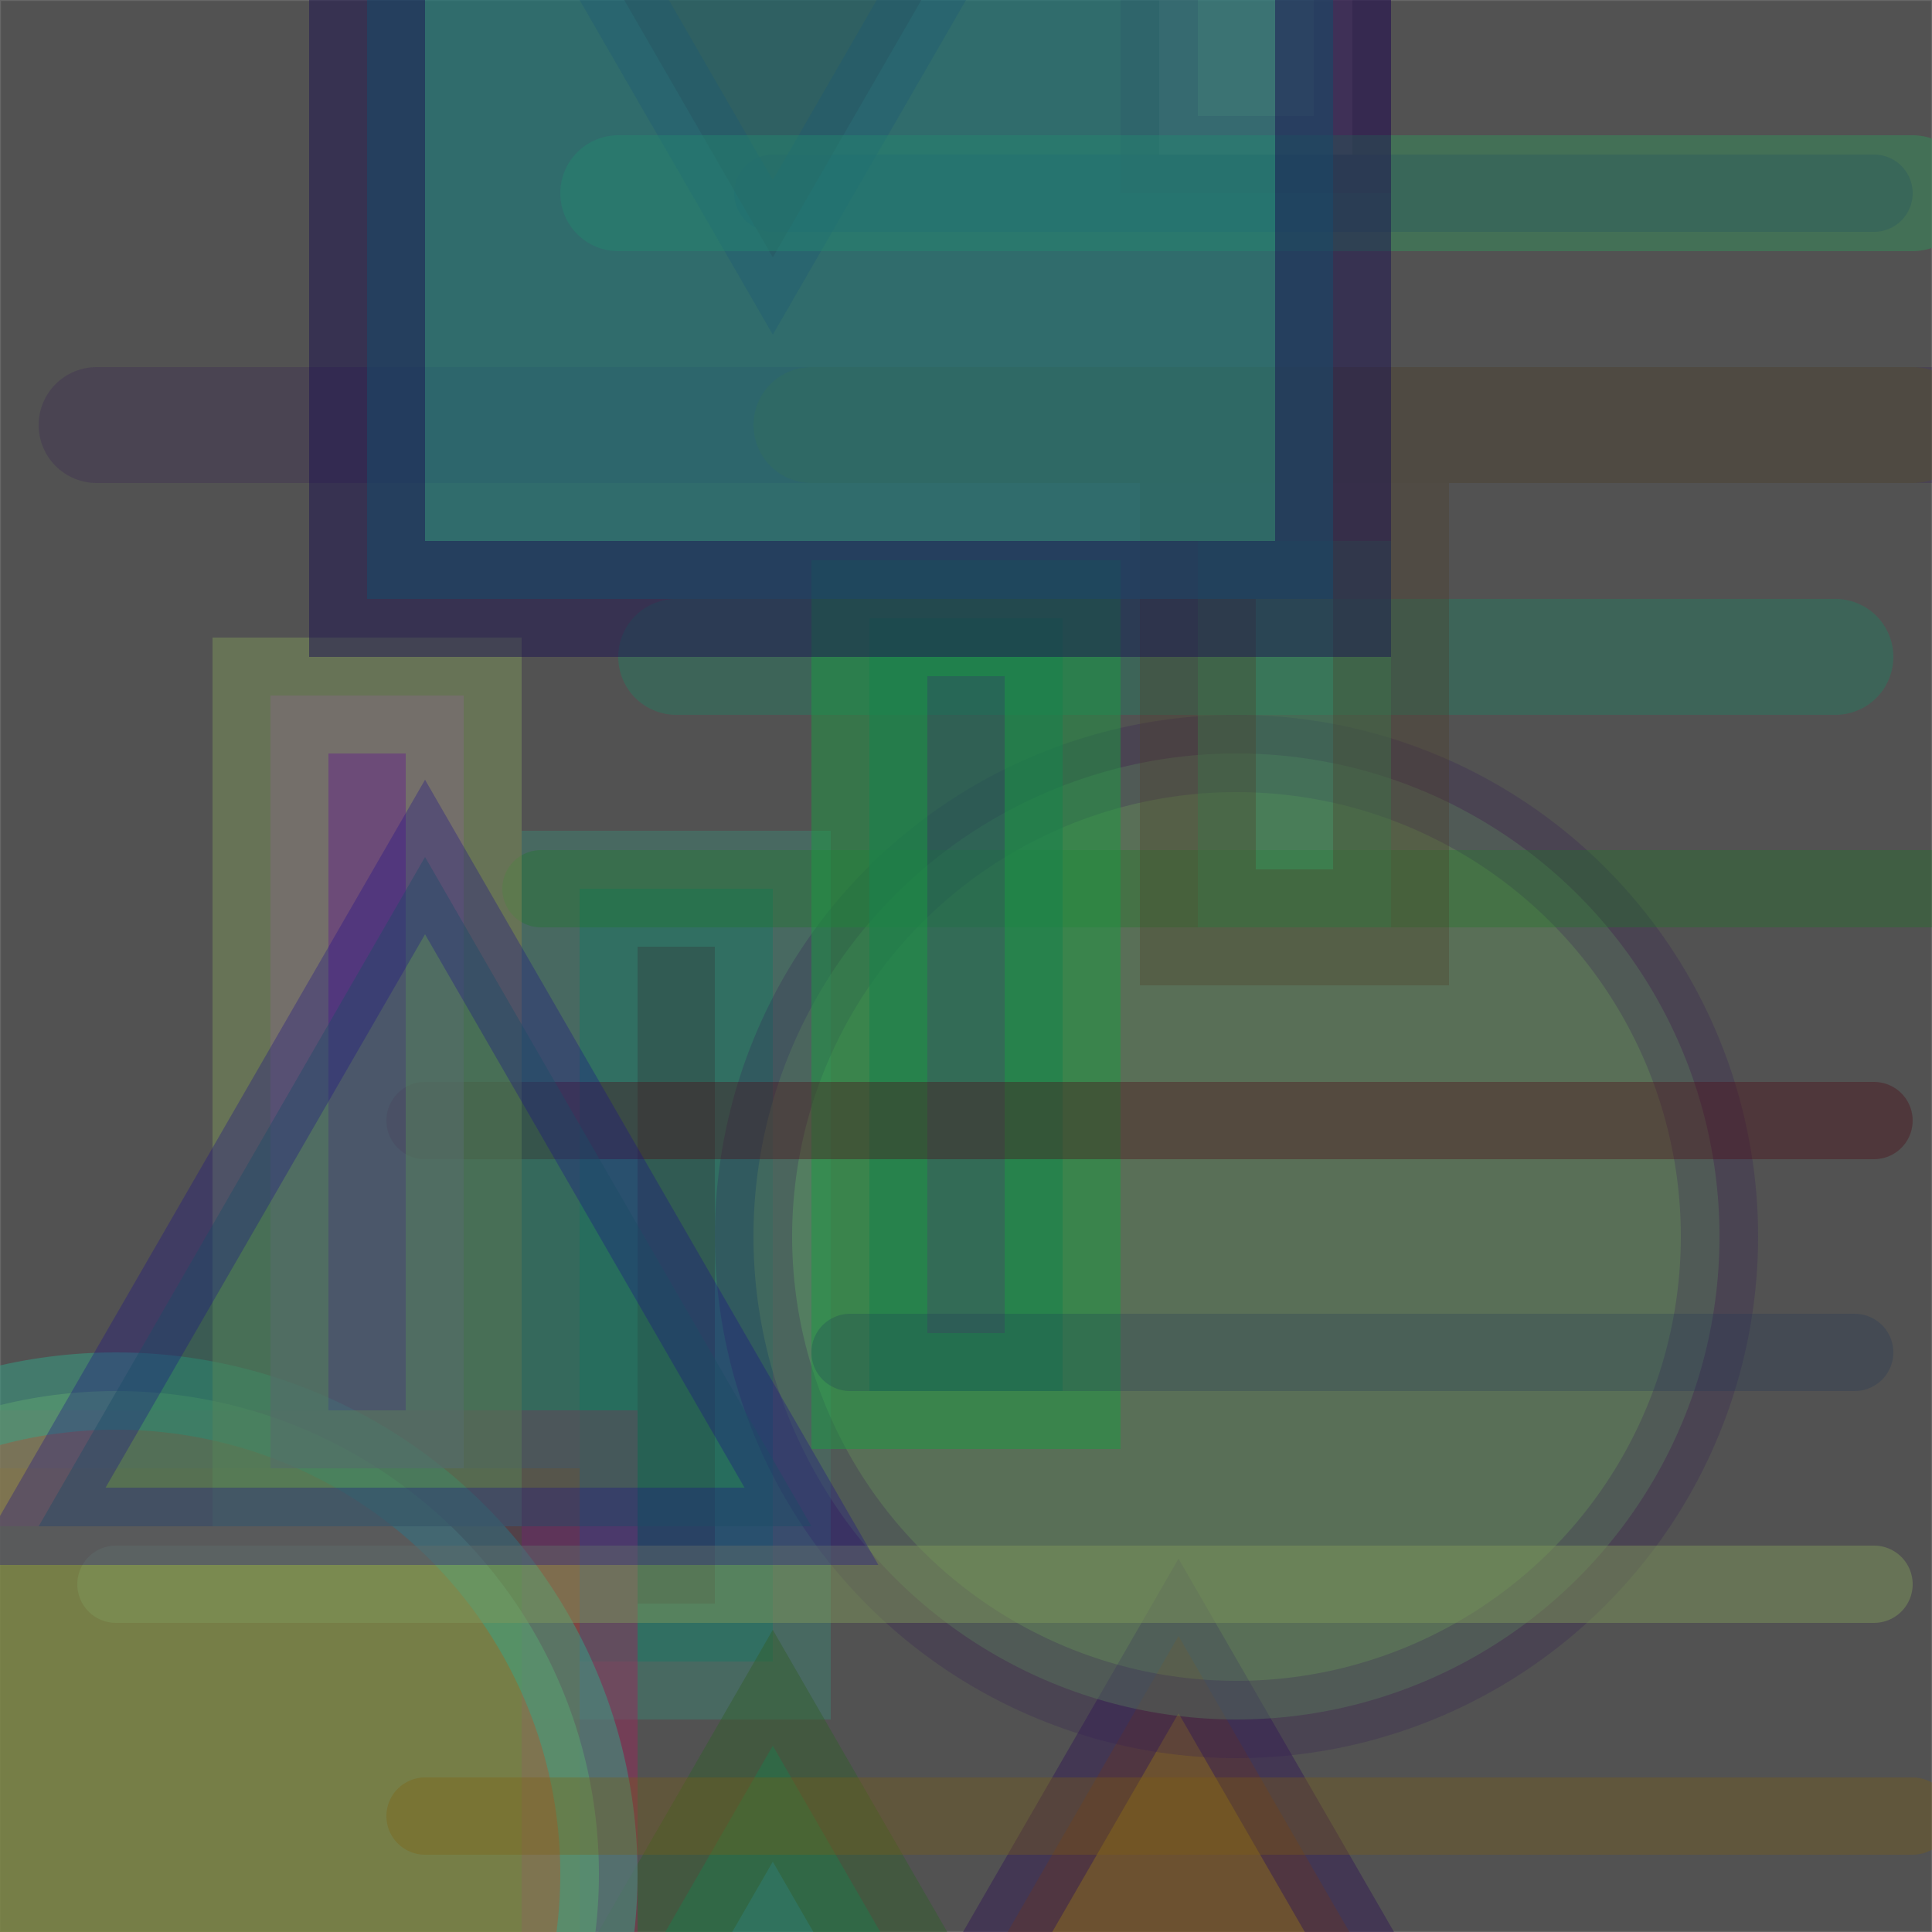 <?xml version="1.0" standalone="no"?>
<svg xmlns="http://www.w3.org/2000/svg" xmlns:xlink="http://www.w3.org/1999/xlink/" width="21in" height="21in" viewBox="0 0 100 100" version="1.2">

  <rect x="0" y="0" width="100" height="100" fill="#333333" stroke="none"/>

  <desc>Picture by J. Wendt</desc>
  <!-- START Generator PARAMETERS in Json -->
  <desc>{"params":{"structure":"RANDOM","figures":["rc",[["rect","polygon","circle","line"]]],"palette":["rgb(50, 15, 55)","rgb(100, 65, 105)","rgb(100, 105, 15)","rgb(150, 130, 130)","rgb(100, 150, 45)","rgb(125, 150, 90)","rgb(125, 80, 25)","rgb(125, 155, 80)","rgb(150, 40, 90)","rgb(125, 35, 140)","rgb(0, 105, 85)","rgb(100, 155, 95)","rgb(75, 120, 80)","rgb(125, 160, 50)","rgb(125, 135, 60)","rgb(25, 155, 65)","rgb(25, 50, 90)","rgb(150, 20, 105)","rgb(125, 145, 105)","rgb(125, 95, 15)","rgb(25, 155, 40)","rgb(75, 10, 20)","rgb(0, 165, 100)","rgb(25, 15, 135)","rgb(125, 70, 145)","rgb(25, 30, 105)","rgb(0, 130, 110)","rgb(25, 105, 85)","rgb(25, 15, 80)","rgb(75, 40, 75)","rgb(125, 75, 80)","rgb(75, 30, 75)","rgb(100, 55, 125)","rgb(100, 145, 70)","rgb(0, 105, 90)","rgb(0, 165, 85)","rgb(100, 75, 130)","rgb(0, 155, 10)","rgb(25, 135, 130)","rgb(50, 145, 90)","rgb(125, 75, 100)","rgb(150, 75, 110)","rgb(50, 25, 85)","rgb(25, 120, 35)","rgb(100, 95, 70)","rgb(50, 45, 105)","rgb(0, 100, 90)","rgb(0, 125, 35)","rgb(50, 155, 130)","rgb(75, 120, 85)","rgb(75, 135, 125)","rgb(150, 45, 30)","rgb(125, 15, 75)","rgb(25, 135, 100)","rgb(25, 115, 125)","rgb(100, 20, 85)","rgb(50, 165, 135)","rgb(50, 95, 45)","rgb(125, 40, 10)","rgb(75, 165, 15)","rgb(125, 160, 70)","rgb(75, 60, 40)","rgb(25, 70, 35)","rgb(150, 60, 105)","rgb(25, 125, 125)","rgb(75, 35, 50)","rgb(125, 135, 145)","rgb(125, 35, 45)","rgb(125, 95, 15)","rgb(0, 60, 60)","rgb(25, 145, 45)","rgb(150, 80, 20)"],"fill":["rc",[["rgb(50, 15, 55)","rgb(100, 65, 105)","rgb(100, 105, 15)","rgb(150, 130, 130)","rgb(100, 150, 45)","rgb(125, 150, 90)","rgb(125, 80, 25)","rgb(125, 155, 80)","rgb(150, 40, 90)","rgb(125, 35, 140)","rgb(0, 105, 85)","rgb(100, 155, 95)","rgb(75, 120, 80)","rgb(125, 160, 50)","rgb(125, 135, 60)","rgb(25, 155, 65)","rgb(25, 50, 90)","rgb(150, 20, 105)","rgb(125, 145, 105)","rgb(125, 95, 15)","rgb(25, 155, 40)","rgb(75, 10, 20)","rgb(0, 165, 100)","rgb(25, 15, 135)","rgb(125, 70, 145)","rgb(25, 30, 105)","rgb(0, 130, 110)","rgb(25, 105, 85)","rgb(25, 15, 80)","rgb(75, 40, 75)","rgb(125, 75, 80)","rgb(75, 30, 75)","rgb(100, 55, 125)","rgb(100, 145, 70)","rgb(0, 105, 90)","rgb(0, 165, 85)","rgb(100, 75, 130)","rgb(0, 155, 10)","rgb(25, 135, 130)","rgb(50, 145, 90)","rgb(125, 75, 100)","rgb(150, 75, 110)","rgb(50, 25, 85)","rgb(25, 120, 35)","rgb(100, 95, 70)","rgb(50, 45, 105)","rgb(0, 100, 90)","rgb(0, 125, 35)","rgb(50, 155, 130)","rgb(75, 120, 85)","rgb(75, 135, 125)","rgb(150, 45, 30)","rgb(125, 15, 75)","rgb(25, 135, 100)","rgb(25, 115, 125)","rgb(100, 20, 85)","rgb(50, 165, 135)","rgb(50, 95, 45)","rgb(125, 40, 10)","rgb(75, 165, 15)","rgb(125, 160, 70)","rgb(75, 60, 40)","rgb(25, 70, 35)","rgb(150, 60, 105)","rgb(25, 125, 125)","rgb(75, 35, 50)","rgb(125, 135, 145)","rgb(125, 35, 45)","rgb(125, 95, 15)","rgb(0, 60, 60)","rgb(25, 145, 45)","rgb(150, 80, 20)"]]],"stroke-linecap":["rc",[["round"]]],"width":["rc",[[50,10]]],"stroke-opacity":["rc",[[0.8,0.6]]],"transform":["rc",[[0,180]]],"stroke":["rc",[["rgb(50, 15, 55)","rgb(100, 65, 105)","rgb(100, 105, 15)","rgb(150, 130, 130)","rgb(100, 150, 45)","rgb(125, 150, 90)","rgb(125, 80, 25)","rgb(125, 155, 80)","rgb(150, 40, 90)","rgb(125, 35, 140)","rgb(0, 105, 85)","rgb(100, 155, 95)","rgb(75, 120, 80)","rgb(125, 160, 50)","rgb(125, 135, 60)","rgb(25, 155, 65)","rgb(25, 50, 90)","rgb(150, 20, 105)","rgb(125, 145, 105)","rgb(125, 95, 15)","rgb(25, 155, 40)","rgb(75, 10, 20)","rgb(0, 165, 100)","rgb(25, 15, 135)","rgb(125, 70, 145)","rgb(25, 30, 105)","rgb(0, 130, 110)","rgb(25, 105, 85)","rgb(25, 15, 80)","rgb(75, 40, 75)","rgb(125, 75, 80)","rgb(75, 30, 75)","rgb(100, 55, 125)","rgb(100, 145, 70)","rgb(0, 105, 90)","rgb(0, 165, 85)","rgb(100, 75, 130)","rgb(0, 155, 10)","rgb(25, 135, 130)","rgb(50, 145, 90)","rgb(125, 75, 100)","rgb(150, 75, 110)","rgb(50, 25, 85)","rgb(25, 120, 35)","rgb(100, 95, 70)","rgb(50, 45, 105)","rgb(0, 100, 90)","rgb(0, 125, 35)","rgb(50, 155, 130)","rgb(75, 120, 85)","rgb(75, 135, 125)","rgb(150, 45, 30)","rgb(125, 15, 75)","rgb(25, 135, 100)","rgb(25, 115, 125)","rgb(100, 20, 85)","rgb(50, 165, 135)","rgb(50, 95, 45)","rgb(125, 40, 10)","rgb(75, 165, 15)","rgb(125, 160, 70)","rgb(75, 60, 40)","rgb(25, 70, 35)","rgb(150, 60, 105)","rgb(25, 125, 125)","rgb(75, 35, 50)","rgb(125, 135, 145)","rgb(125, 35, 45)","rgb(125, 95, 15)","rgb(0, 60, 60)","rgb(25, 145, 45)","rgb(150, 80, 20)"]]],"height":["rc",[[40,20]]],"y":["ri",[-20,120]],"colorid":651,"stroke-width":["rc",[[6,4]]],"x":["ri",[-20,120]],"nr_of_figures":32,"opacity":["rc",[[0.6,0.4]]]}}</desc>
  <!-- END Generator PARAMETERS in Json -->

  <!-- Show outline of canvas using 'rect' element -->
  <rect id="bg-00" x="0" y="0" width="100" height="100" fill="grey" opacity=".4" stroke="white" stroke-opacity=".3" stroke-width="0.1"/>

<circle fill="rgb(125, 160, 50)" opacity="0.6" stroke="rgb(25, 135, 100)" stroke-linecap="round" stroke-opacity="0.6" stroke-width="6" r="25.00" cx="112.00" cy="126.00"/>
<polygon fill="rgb(125, 80, 25)" opacity="0.6" stroke="rgb(50, 25, 85)" stroke-linecap="round" stroke-opacity="0.8" stroke-width="4" transform="rotate(180, 46.0, 92.0)" points="21.00,82.00 41.00,82.00 31.00,99.32"/>
<line fill="rgb(75, 10, 20)" opacity="0.4" stroke="rgb(25, 30, 105)" stroke-linecap="round" stroke-opacity="0.8" stroke-width="4" x1="40" x2="97" y1="10" y2="10"/>
<rect fill="rgb(0, 105, 85)" height="40" opacity="0.4" stroke="rgb(50, 155, 130)" stroke-linecap="round" stroke-opacity="0.8" stroke-width="6" transform="rotate(0, 35.0, 66.0)" width="10" x="30" y="46"/>
<polygon fill="rgb(25, 135, 100)" opacity="0.6" stroke="rgb(50, 95, 45)" stroke-linecap="round" stroke-opacity="0.8" stroke-width="6" transform="rotate(180, 55.0, 105.0)" points="50.00,85.00 90.00,85.00 70.00,119.64"/>
<line fill="rgb(75, 120, 80)" opacity="0.4" stroke="rgb(100, 105, 15)" stroke-linecap="round" stroke-opacity="0.8" stroke-width="6" x1="42" x2="99" y1="22" y2="22"/>
<line fill="rgb(0, 165, 100)" opacity="0.6" stroke="rgb(25, 135, 100)" stroke-linecap="round" stroke-opacity="0.6" stroke-width="6" x1="35" x2="95" y1="34" y2="34"/>
<circle fill="rgb(100, 155, 95)" opacity="0.4" stroke="rgb(50, 25, 85)" stroke-linecap="round" stroke-opacity="0.6" stroke-width="4" r="25.00" cx="64.00" cy="64.00"/>
<polygon fill="rgb(100, 65, 105)" opacity="0.6" stroke="rgb(125, 15, 75)" stroke-linecap="round" stroke-opacity="0.6" stroke-width="4" transform="rotate(0, 49.0, 129.0)" points="44.00,119.00 64.00,119.00 54.00,136.32"/>
<line fill="rgb(75, 135, 125)" opacity="0.4" stroke="rgb(25, 120, 35)" stroke-linecap="round" stroke-opacity="0.8" stroke-width="4" x1="28" x2="100" y1="46" y2="46"/>
<rect fill="rgb(150, 130, 130)" height="20" opacity="0.4" stroke="rgb(75, 30, 75)" stroke-linecap="round" stroke-opacity="0.8" stroke-width="4" transform="rotate(0, 65.0, -2.0)" width="10" x="60" y="-12"/>
<rect fill="rgb(125, 35, 140)" height="40" opacity="0.6" stroke="rgb(25, 145, 45)" stroke-linecap="round" stroke-opacity="0.6" stroke-width="4" transform="rotate(180, 125.0, 123.0)" width="10" x="120" y="103"/>
<polygon fill="rgb(75, 10, 20)" opacity="0.4" stroke="rgb(25, 30, 105)" stroke-linecap="round" stroke-opacity="0.8" stroke-width="4" transform="rotate(0, 55.0, 6.0)" points="30.00,-4.00 50.00,-4.00 40.00,13.32"/>
<rect fill="rgb(50, 45, 105)" height="40" opacity="0.6" stroke="rgb(125, 35, 45)" stroke-linecap="round" stroke-opacity="0.8" stroke-width="4" transform="rotate(180, 96.0, 130.0)" width="10" x="91" y="110"/>
<rect fill="rgb(25, 105, 85)" height="40" opacity="0.6" stroke="rgb(25, 155, 65)" stroke-linecap="round" stroke-opacity="0.8" stroke-width="6" transform="rotate(180, 50.0, 52.0)" width="10" x="45" y="32"/>
<line fill="rgb(100, 55, 125)" opacity="0.6" stroke="rgb(75, 10, 20)" stroke-linecap="round" stroke-opacity="0.6" stroke-width="4" x1="22" x2="97" y1="58" y2="58"/>
<line fill="rgb(75, 35, 50)" opacity="0.4" stroke="rgb(25, 50, 90)" stroke-linecap="round" stroke-opacity="0.6" stroke-width="4" x1="44" x2="96" y1="70" y2="70"/>
<rect fill="rgb(125, 70, 145)" height="40" opacity="0.6" stroke="rgb(25, 15, 135)" stroke-linecap="round" stroke-opacity="0.8" stroke-width="6" transform="rotate(180, 140.0, 109.0)" width="50" x="115" y="89"/>
<rect fill="rgb(25, 15, 80)" height="20" opacity="0.6" stroke="rgb(0, 165, 85)" stroke-linecap="round" stroke-opacity="0.8" stroke-width="4" transform="rotate(0, 34.0, 116.0)" width="50" x="9" y="106"/>
<rect fill="rgb(125, 95, 15)" height="40" opacity="0.6" stroke="rgb(150, 40, 90)" stroke-linecap="round" stroke-opacity="0.8" stroke-width="6" transform="rotate(180, 5.0, 96.0)" width="50" x="-20" y="76"/>
<circle fill="rgb(125, 150, 90)" opacity="0.6" stroke="rgb(50, 165, 135)" stroke-linecap="round" stroke-opacity="0.8" stroke-width="4" r="25.00" cx="6.00" cy="97.00"/>
<line fill="rgb(0, 105, 85)" opacity="0.6" stroke="rgb(125, 150, 90)" stroke-linecap="round" stroke-opacity="0.8" stroke-width="4" x1="6" x2="97" y1="82" y2="82"/>
<rect fill="rgb(50, 145, 90)" height="20" opacity="0.4" stroke="rgb(75, 60, 40)" stroke-linecap="round" stroke-opacity="0.8" stroke-width="6" transform="rotate(180, 67.0, 38.0)" width="10" x="62" y="28"/>
<rect fill="rgb(125, 70, 145)" height="40" opacity="0.6" stroke="rgb(125, 150, 90)" stroke-linecap="round" stroke-opacity="0.8" stroke-width="6" transform="rotate(0, 19.0, 56.0)" width="10" x="14" y="36"/>
<circle fill="rgb(100, 105, 15)" opacity="0.4" stroke="rgb(25, 145, 45)" stroke-linecap="round" stroke-opacity="0.6" stroke-width="4" r="25.00" cx="135.00" cy="29.00"/>
<line fill="rgb(25, 15, 80)" opacity="0.4" stroke="rgb(125, 95, 15)" stroke-linecap="round" stroke-opacity="0.8" stroke-width="4" x1="22" x2="99" y1="94" y2="94"/>
<polygon fill="rgb(0, 130, 110)" opacity="0.4" stroke="rgb(75, 35, 50)" stroke-linecap="round" stroke-opacity="0.8" stroke-width="4" transform="rotate(0, 136.0, 67.0)" points="111.00,47.00 151.00,47.00 131.00,81.64"/>
<line fill="rgb(75, 60, 40)" opacity="0.6" stroke="rgb(50, 145, 90)" stroke-linecap="round" stroke-opacity="0.8" stroke-width="6" x1="32" x2="99" y1="10" y2="10"/>
<line fill="rgb(25, 135, 100)" opacity="0.4" stroke="rgb(50, 25, 85)" stroke-linecap="round" stroke-opacity="0.6" stroke-width="6" x1="5" x2="100" y1="22" y2="22"/>
<polygon fill="rgb(25, 105, 85)" opacity="0.4" stroke="rgb(25, 15, 135)" stroke-linecap="round" stroke-opacity="0.8" stroke-width="4" transform="rotate(180, 17.0, 59.0)" points="-8.00,39.00 32.00,39.00 12.00,73.64"/>
<rect fill="rgb(25, 125, 125)" height="40" opacity="0.6" stroke="rgb(25, 15, 80)" stroke-linecap="round" stroke-opacity="0.8" stroke-width="6" transform="rotate(0, 44.0, 11.0)" width="50" x="19" y="-9"/>
<polygon fill="rgb(125, 155, 80)" opacity="0.4" stroke="rgb(125, 75, 100)" stroke-linecap="round" stroke-opacity="0.6" stroke-width="4" transform="rotate(0, -11.0, 132.0)" points="-16.00,112.00 24.00,112.00 4.00,146.64"/>
</svg>